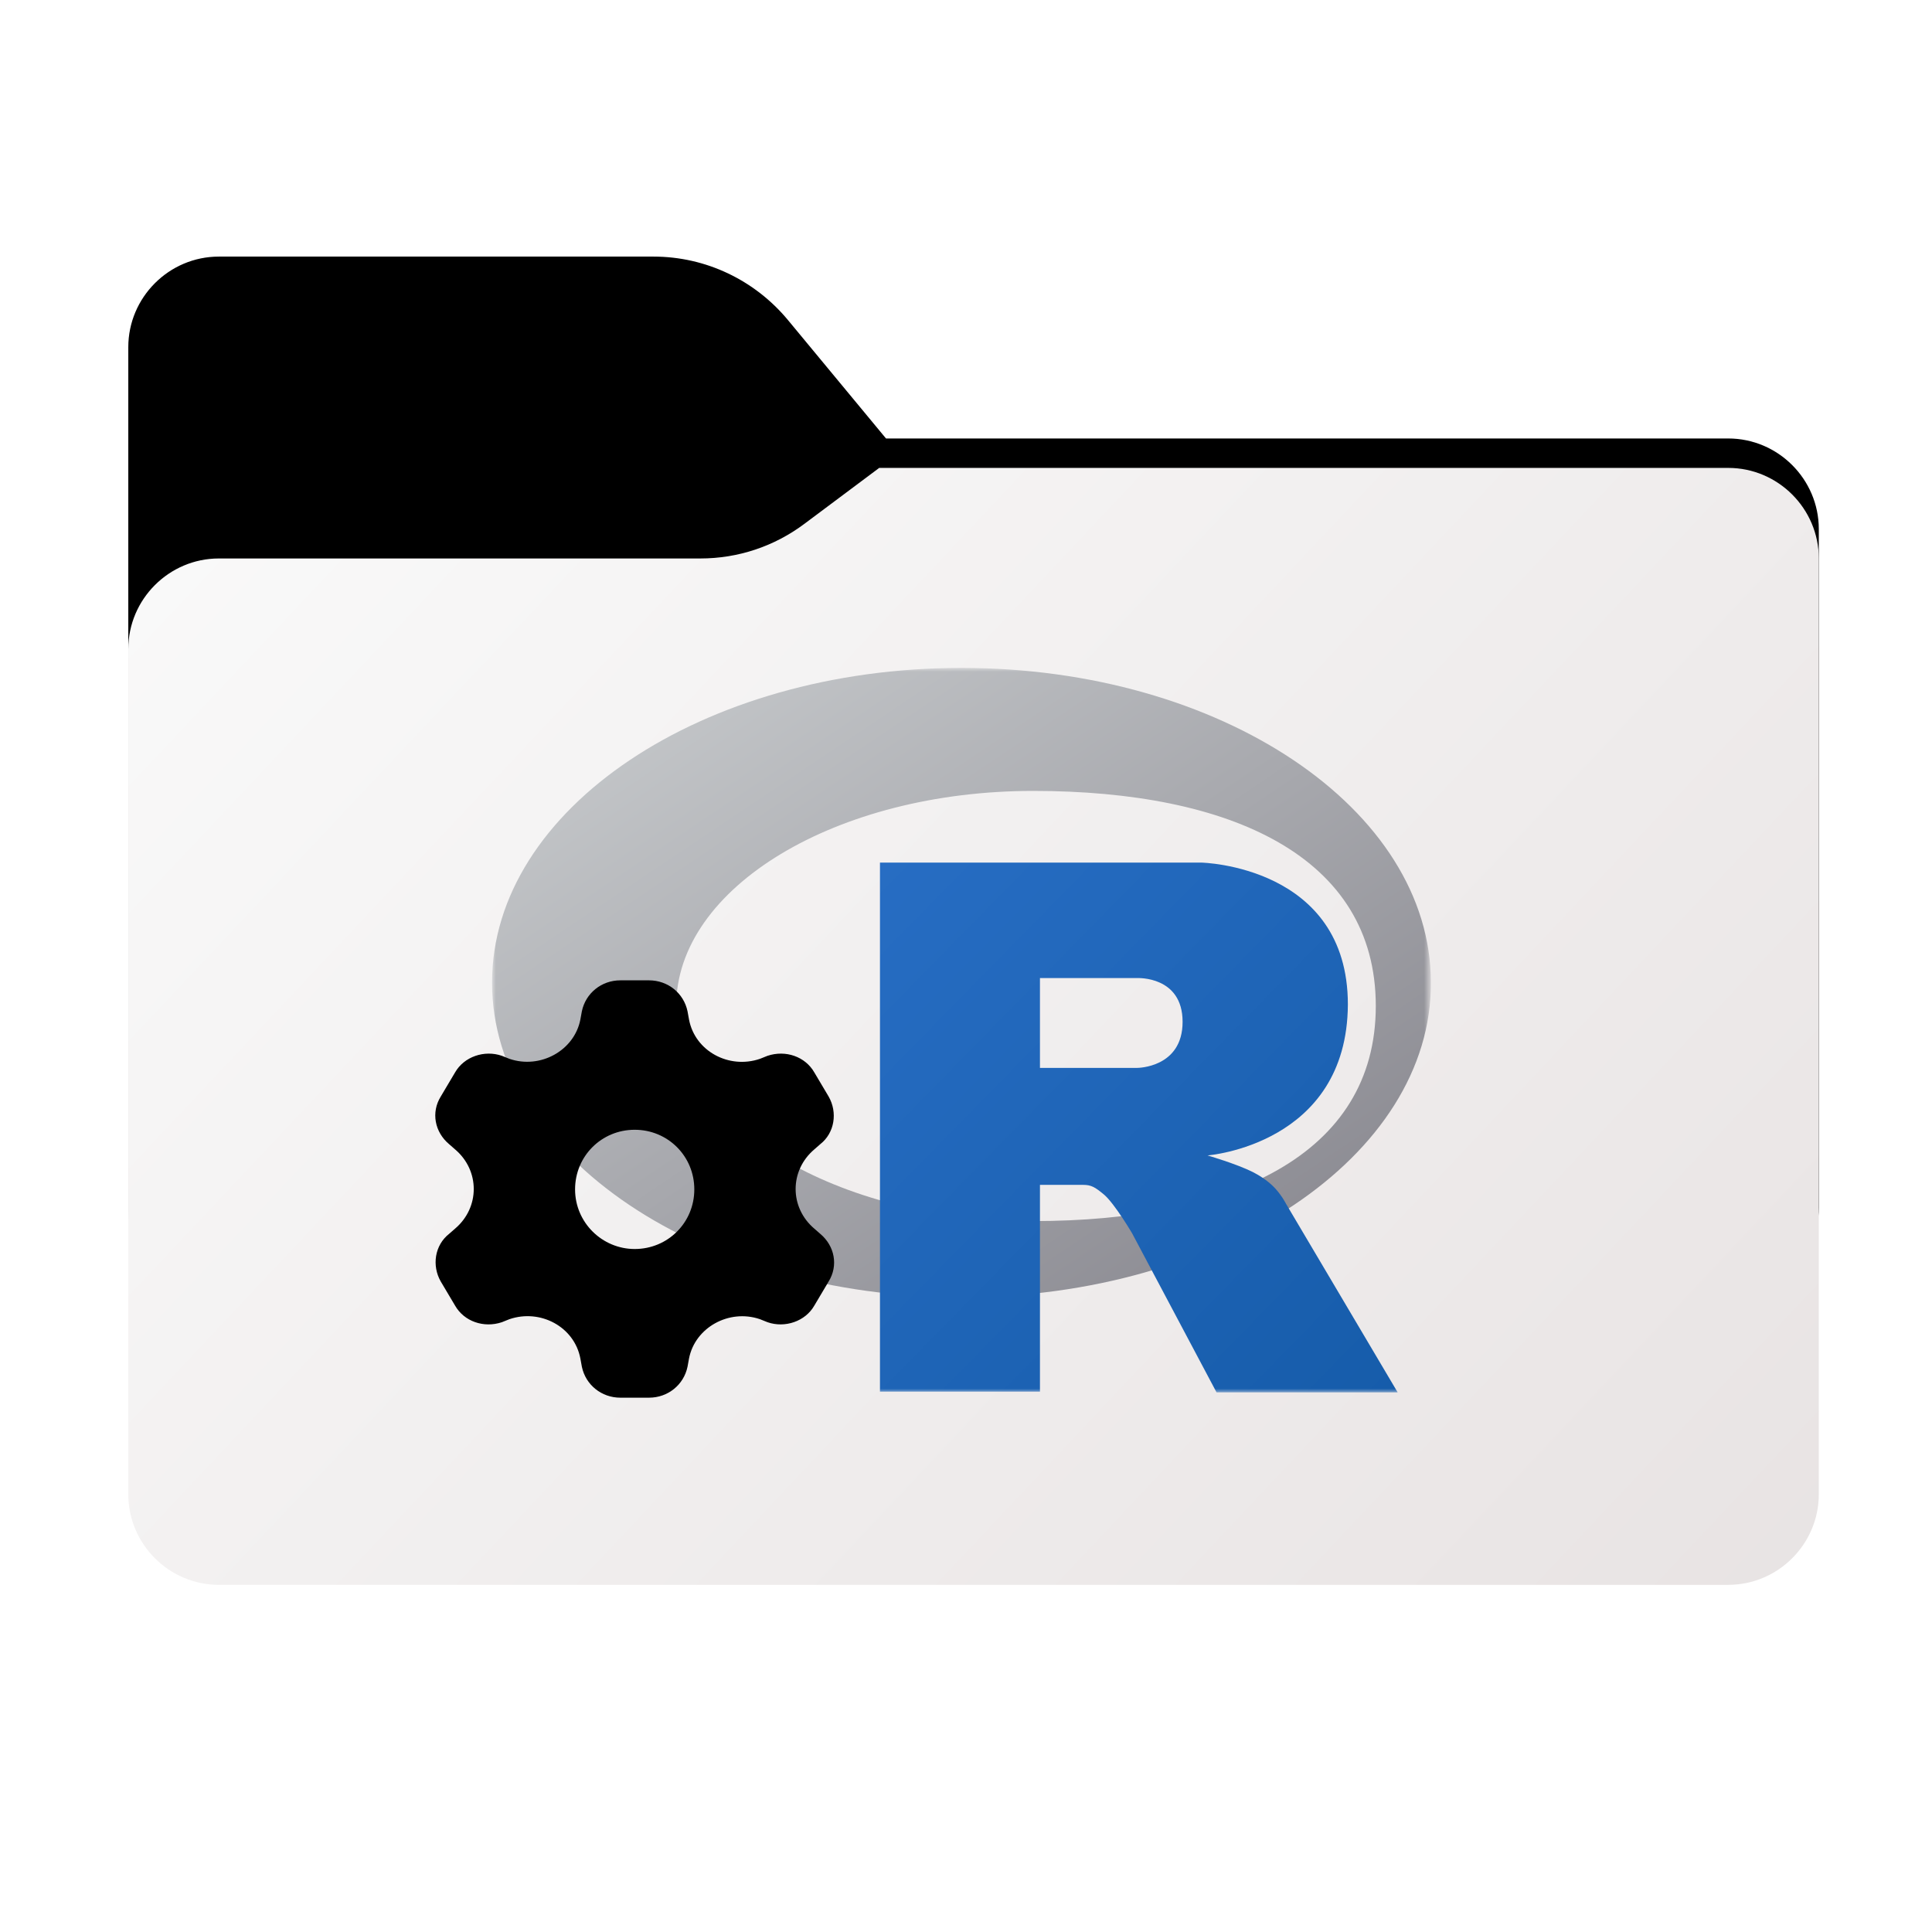 <?xml version="1.0" encoding="utf-8"?>
<!-- Generator: Adobe Illustrator 28.1.0, SVG Export Plug-In . SVG Version: 6.00 Build 0)  -->
<svg version="1.1" id="图层_1" xmlns="http://www.w3.org/2000/svg" xmlns:xlink="http://www.w3.org/1999/xlink" x="0px" y="0px"
	 width="256px" height="256px" viewBox="0 0 256 256" style="enable-background:new 0 0 256 256;" xml:space="preserve">
<style type="text/css">
	.st0{fill-rule:evenodd;clip-rule:evenodd;}
	.st1{fill-rule:evenodd;clip-rule:evenodd;fill:url(#SVGID_1_);filter:url(#Adobe_OpacityMaskFilter);}
	.st2{mask:url(#mask0_2043_38609_00000021808927349656764990000015098187722654391215_);}
	.st3{fill-rule:evenodd;clip-rule:evenodd;fill-opacity:0.3;}
	.st4{fill-rule:evenodd;clip-rule:evenodd;fill:url(#SVGID_00000154397391762316020650000016703795073001736324_);}
	.st5{fill:#FFFFFF;filter:url(#Adobe_OpacityMaskFilter_00000124138230317846653010000006415570106459863989_);}
	.st6{mask:url(#mask1_2043_38609_00000121281502435570219310000001007002410934972338_);}
	.st7{fill-rule:evenodd;clip-rule:evenodd;fill:url(#SVGID_00000088853195962634884020000016380720245897186204_);}
	.st8{fill-rule:evenodd;clip-rule:evenodd;fill:url(#SVGID_00000173121386770596282730000016084887487022491520_);}
</style>
<path class="st0" d="M104.4,42.4c-4.4-5.3-10.9-8.4-17.8-8.4H29c-6.6,0-12,5.4-12,12v12.1v10.1V160c0,6.6,5.4,12,12,12h200
	c6.6,0,12-5.4,12-12V70.1c0-6.6-5.4-12-12-12H117.4L104.4,42.4z"/>
<defs>
	<filter id="Adobe_OpacityMaskFilter" filterUnits="userSpaceOnUse" x="17" y="62" width="224" height="110">
		<feColorMatrix  type="matrix" values="1 0 0 0 0  0 1 0 0 0  0 0 1 0 0  0 0 0 1 0"/>
	</filter>
</defs>
<mask maskUnits="userSpaceOnUse" x="17" y="62" width="224" height="110" id="mask0_2043_38609_00000021808927349656764990000015098187722654391215_">
	
		<linearGradient id="SVGID_1_" gradientUnits="userSpaceOnUse" x1="32.582" y1="239.549" x2="213.35" y2="58.407" gradientTransform="matrix(1 0 0 -1 0 258)">
		<stop  offset="0" style="stop-color:#05815D"/>
		<stop  offset="1" style="stop-color:#0C575F"/>
	</linearGradient>
	<path class="st1" d="M104.4,42.4c-4.4-5.3-10.9-8.4-17.8-8.4H29c-6.6,0-12,5.4-12,12v12.1v10.1V160c0,6.6,5.4,12,12,12h200
		c6.6,0,12-5.4,12-12V70.1c0-6.6-5.4-12-12-12H117.4L104.4,42.4z"/>
</mask>
<g class="st2">
	<g>
		<path class="st3" d="M92.8,74c5,0,9.8-1.6,13.8-4.6l9.9-7.4H229c6.6,0,12,5.4,12,12v34v52c0,6.6-5.4,12-12,12H29
			c-6.6,0-12-5.4-12-12v-52V86c0-6.6,5.4-12,12-12h58H92.8z"/>
	</g>
</g>
<g>
	
		<linearGradient id="SVGID_00000058572938826081203130000013343652756303926163_" gradientUnits="userSpaceOnUse" x1="32.648" y1="212.635" x2="319.148" y2="-56.865" gradientTransform="matrix(1 0 0 -1 0 258)">
		<stop  offset="0" style="stop-color:#FAFAFA"/>
		<stop  offset="1" style="stop-color:#DFD8D8"/>
	</linearGradient>
	<path style="fill-rule:evenodd;clip-rule:evenodd;fill:url(#SVGID_00000058572938826081203130000013343652756303926163_);" d="
		M92.8,74c5,0,9.8-1.6,13.8-4.6l9.9-7.4H229c6.6,0,12,5.4,12,12v34v90c0,6.6-5.4,12-12,12H29c-6.6,0-12-5.4-12-12v-90V86
		c0-6.6,5.4-12,12-12h58H92.8z"/>
</g>
<defs>
	
		<filter id="Adobe_OpacityMaskFilter_00000099662529097734418430000012537632874591922057_" filterUnits="userSpaceOnUse" x="65.2" y="88.5" width="124.5" height="96">
		<feColorMatrix  type="matrix" values="1 0 0 0 0  0 1 0 0 0  0 0 1 0 0  0 0 0 1 0"/>
	</filter>
</defs>
<mask maskUnits="userSpaceOnUse" x="65.2" y="88.5" width="124.5" height="96" id="mask1_2043_38609_00000121281502435570219310000001007002410934972338_">
	<path style="fill:#FFFFFF;filter:url(#Adobe_OpacityMaskFilter_00000099662529097734418430000012537632874591922057_);" d="M190,88
		H65v96.9h125V88z"/>
</mask>
<g class="st6">
	
		<linearGradient id="SVGID_00000052801519179882843400000017222259747847876749_" gradientUnits="userSpaceOnUse" x1="88.855" y1="185.352" x2="165.956" y2="70.229" gradientTransform="matrix(1 0 0 -1 0 258)">
		<stop  offset="0" style="stop-color:#CBCED0"/>
		<stop  offset="1" style="stop-color:#84838B"/>
	</linearGradient>
	<path style="fill-rule:evenodd;clip-rule:evenodd;fill:url(#SVGID_00000052801519179882843400000017222259747847876749_);" d="
		M127.4,171.9c-34.4,0-62.2-18.7-62.2-41.7c0-23,27.9-41.7,62.2-41.7c34.4,0,62.2,18.7,62.2,41.7
		C189.7,153.2,161.8,171.9,127.4,171.9z M136.9,104.8c-26.1,0-47.3,12.8-47.3,28.5c0,15.7,21.2,28.5,47.3,28.5
		c26.1,0,45.4-8.7,45.4-28.5C182.3,113.5,163.1,104.8,136.9,104.8z"/>
	
		<linearGradient id="SVGID_00000114056744016360565970000007608422748113285516_" gradientUnits="userSpaceOnUse" x1="111.461" y1="138.506" x2="181.56" y2="69.81" gradientTransform="matrix(1 0 0 -1 0 258)">
		<stop  offset="0" style="stop-color:#276DC3"/>
		<stop  offset="1" style="stop-color:#165CAA"/>
	</linearGradient>
	<path style="fill-rule:evenodd;clip-rule:evenodd;fill:url(#SVGID_00000114056744016360565970000007608422748113285516_);" d="
		M160,153.1c0,0,3.8,1.1,6,2.2c0.8,0.4,2.1,1.2,3,2.2c0.9,1,1.4,2,1.4,2l14.8,25l-24,0l-11.2-21.1c0,0-2.3-3.9-3.7-5.1
		c-1.2-1-1.7-1.3-2.8-1.3c-0.8,0-5.7,0-5.7,0l0,27.4l-21.2,0v-70.1h42.6c0,0,19.4,0.4,19.4,18.8C178.5,151.7,160,153.1,160,153.1z
		 M150.7,129.6l-12.9,0l0,11.9l12.9,0c0,0,6,0,6-6.1C156.7,129.3,150.7,129.6,150.7,129.6z"/>
</g>
<path class="st0" d="M86,129.9c2.5,0,4.6,1.7,5.1,4.1l0.2,1.1c0.8,4.2,5.3,6.6,9.4,5.2l1-0.4c2.4-0.8,5,0.1,6.2,2.2l1.9,3.2
	c1.2,2.1,0.8,4.8-1.1,6.3l-0.8,0.7c-3.3,2.8-3.3,7.7,0,10.5l0.8,0.7c1.9,1.6,2.4,4.2,1.1,6.3l-1.9,3.2c-1.2,2.1-3.9,3-6.2,2.2
	l-1-0.4c-4.1-1.4-8.6,1.1-9.4,5.2l-0.2,1.1c-0.5,2.4-2.6,4.1-5.1,4.1h-3.8c-2.5,0-4.6-1.7-5.1-4.1l-0.2-1.1
	c-0.8-4.2-5.3-6.6-9.4-5.2l-1,0.4c-2.4,0.8-5-0.1-6.2-2.2l-1.9-3.2c-1.2-2.1-0.8-4.8,1.1-6.3l0.8-0.7c3.3-2.8,3.3-7.7,0-10.5
	l-0.8-0.7c-1.9-1.6-2.4-4.2-1.1-6.3l1.9-3.2c1.2-2.1,3.9-3,6.2-2.2l1,0.4c4.1,1.4,8.6-1.1,9.4-5.2l0.2-1.1c0.5-2.4,2.6-4.1,5.1-4.1
	H86z M84.1,165.5c4.4,0,7.9-3.5,7.9-7.9c0-4.4-3.5-7.9-7.9-7.9c-4.4,0-7.9,3.5-7.9,7.9C76.2,162,79.8,165.5,84.1,165.5z"/>
</svg>
